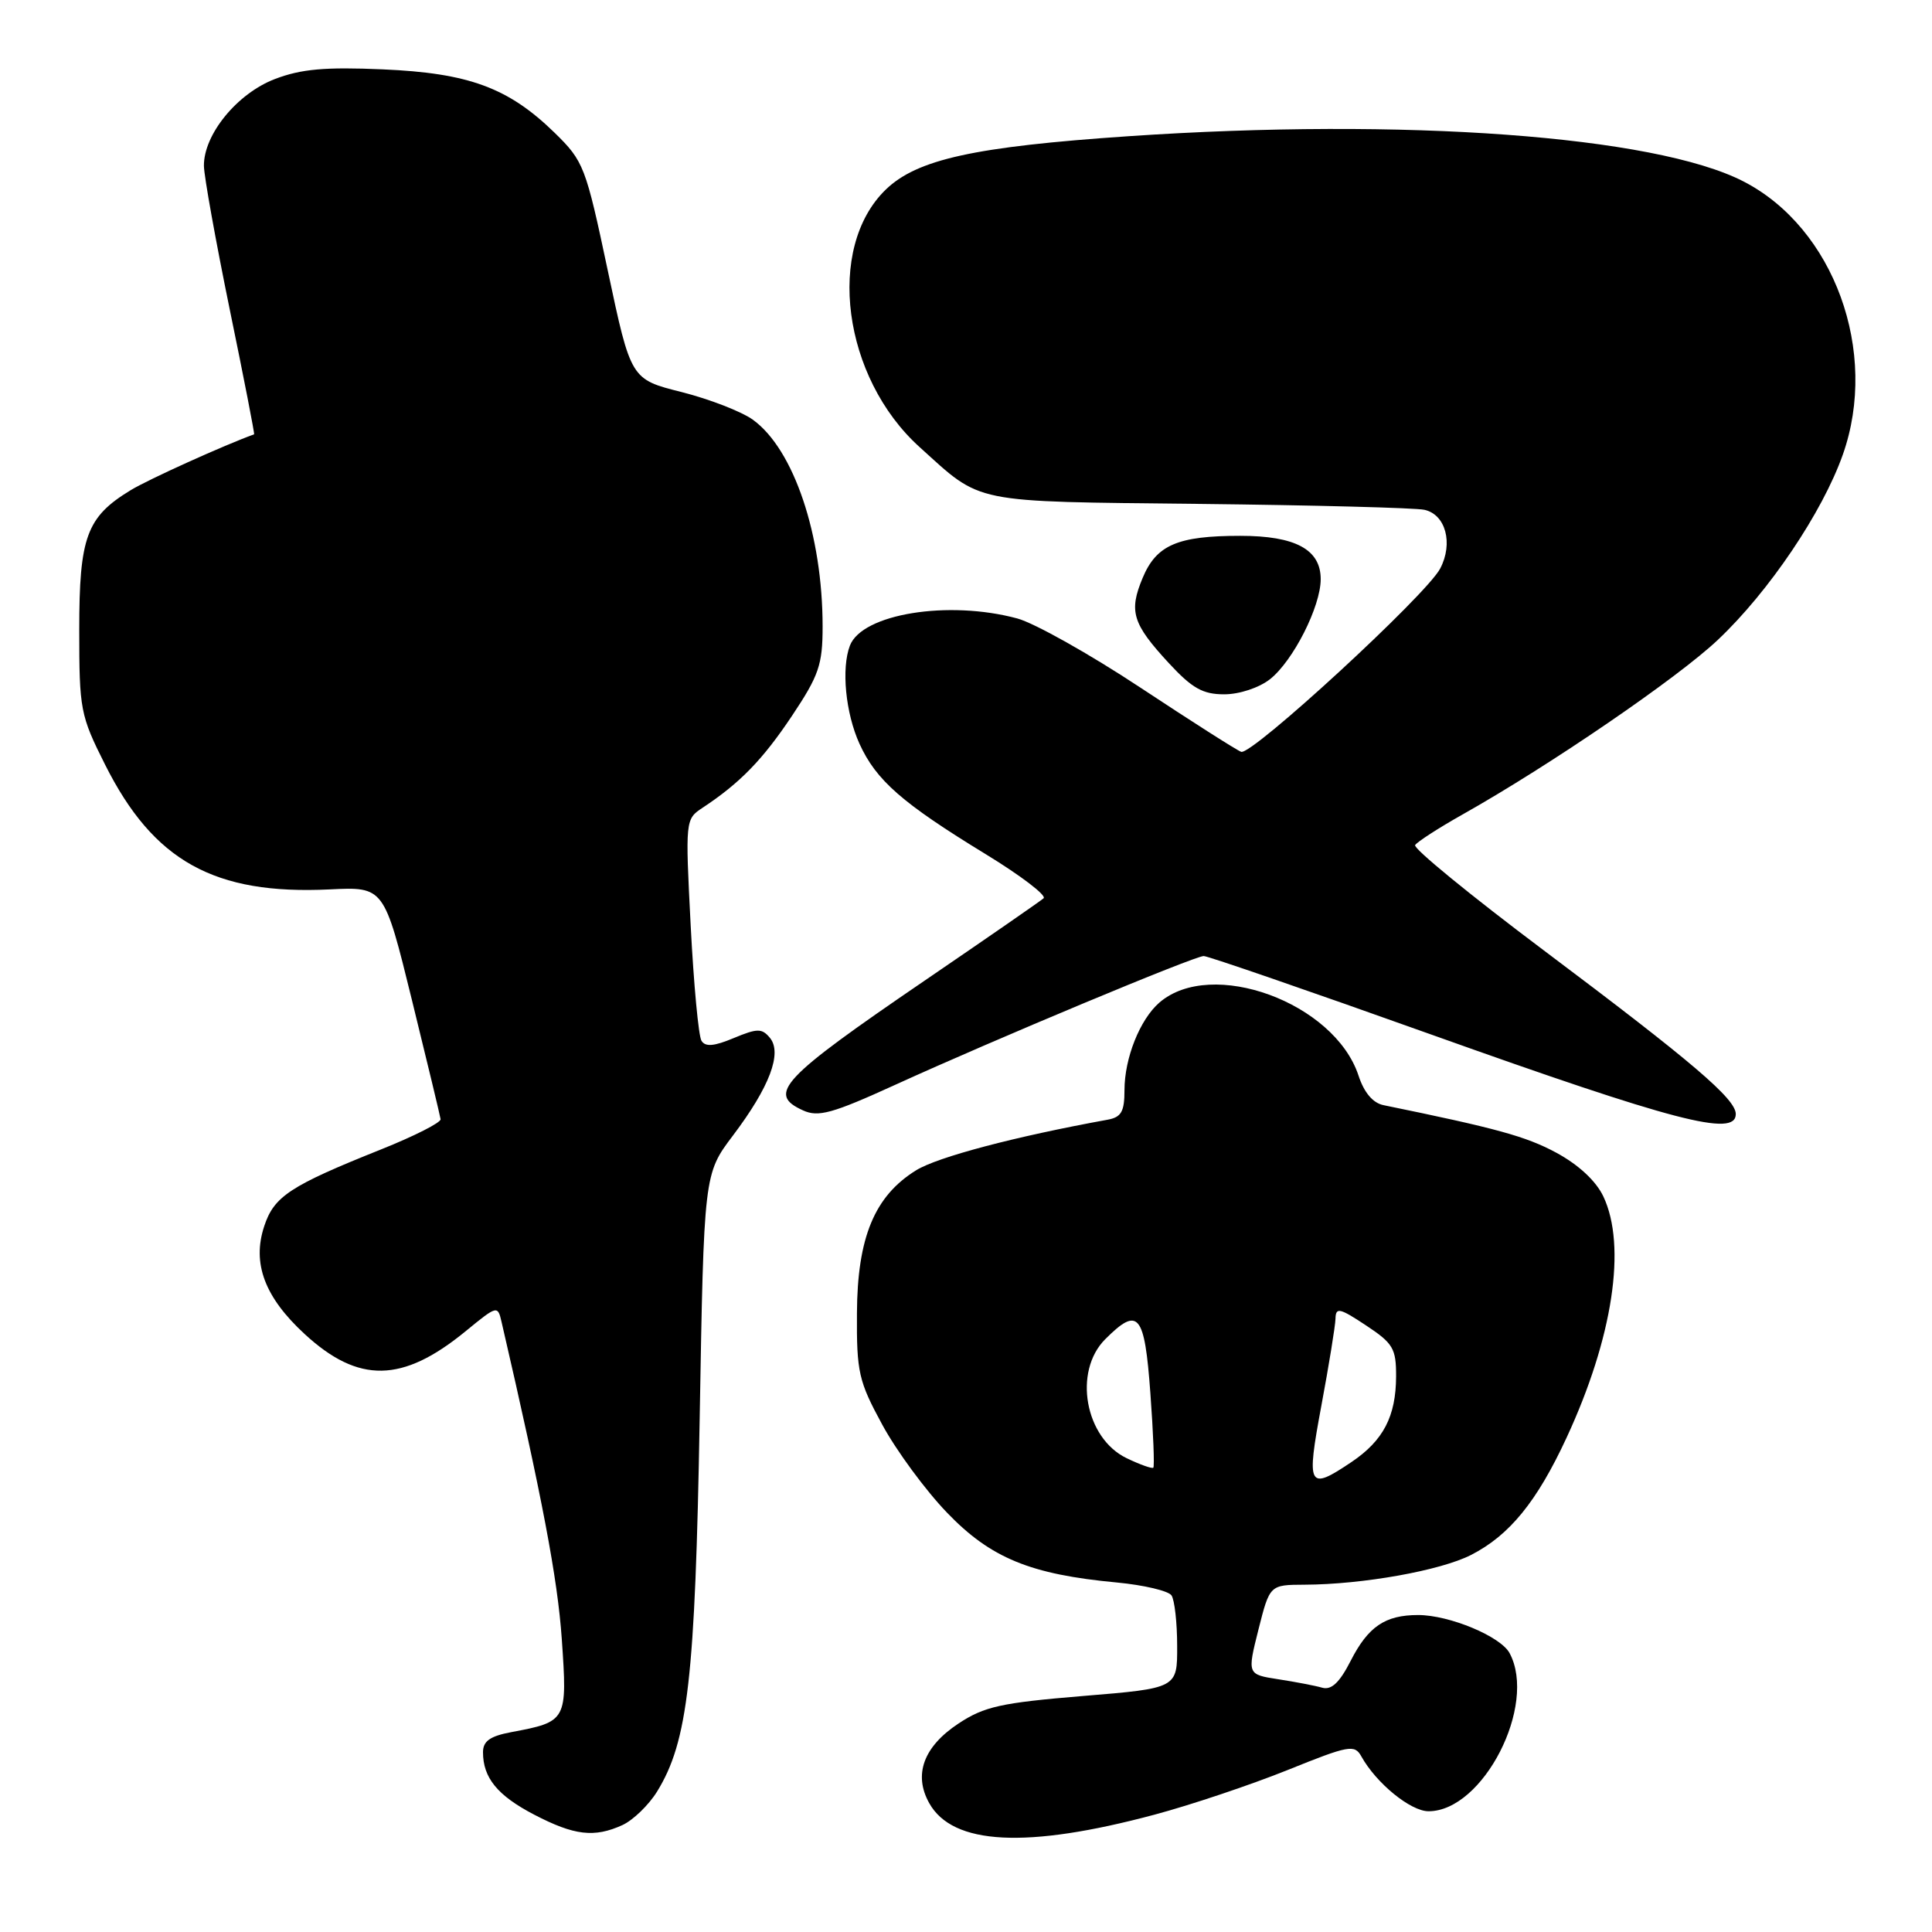 <?xml version="1.0" encoding="UTF-8" standalone="no"?>
<!DOCTYPE svg PUBLIC "-//W3C//DTD SVG 1.1//EN" "http://www.w3.org/Graphics/SVG/1.1/DTD/svg11.dtd" >
<svg xmlns="http://www.w3.org/2000/svg" xmlns:xlink="http://www.w3.org/1999/xlink" version="1.1" viewBox="0 0 256 256">
 <g >
 <path fill="currentColor"
d=" M 152.95 240.46 C 157.82 239.16 165.76 236.49 170.61 234.54 C 178.76 231.25 179.49 231.12 180.39 232.74 C 182.36 236.29 186.91 240.00 189.29 240.00 C 196.52 240.00 203.72 225.95 200.03 219.05 C 198.84 216.83 192.05 214.00 187.91 214.00 C 183.53 214.00 181.28 215.53 178.96 220.09 C 177.50 222.95 176.42 223.97 175.20 223.63 C 174.27 223.36 171.65 222.86 169.38 222.51 C 165.26 221.87 165.26 221.87 166.75 215.93 C 168.25 210.00 168.25 210.00 172.87 209.98 C 180.58 209.95 190.86 208.11 194.92 206.04 C 200.01 203.44 203.65 198.98 207.58 190.50 C 213.71 177.28 215.56 165.10 212.45 158.53 C 211.47 156.47 209.16 154.33 206.20 152.73 C 202.18 150.57 198.32 149.51 183.33 146.44 C 181.92 146.16 180.75 144.78 180.01 142.52 C 176.81 132.83 160.51 126.87 153.61 132.86 C 151.04 135.10 149.00 140.21 149.00 144.45 C 149.00 147.30 148.58 148.04 146.75 148.37 C 134.49 150.60 124.23 153.31 121.39 155.07 C 115.88 158.48 113.60 163.97 113.55 174.00 C 113.50 181.82 113.77 183.01 116.90 188.77 C 118.77 192.22 122.63 197.47 125.48 200.43 C 131.26 206.45 136.53 208.62 148.00 209.69 C 151.57 210.03 154.83 210.80 155.23 211.40 C 155.64 212.01 155.98 215.02 155.98 218.10 C 156.00 223.70 156.00 223.70 143.48 224.73 C 132.63 225.63 130.42 226.12 127.00 228.38 C 122.37 231.44 121.01 235.15 123.13 238.93 C 126.24 244.49 136.02 244.99 152.95 240.46 Z  M 82.48 241.83 C 83.89 241.18 85.95 239.19 87.06 237.40 C 91.15 230.78 92.12 222.33 92.71 188.03 C 93.27 155.56 93.27 155.56 97.13 150.45 C 101.99 144.01 103.68 139.52 102.01 137.51 C 100.95 136.24 100.35 136.25 97.22 137.55 C 94.62 138.64 93.46 138.74 92.95 137.91 C 92.56 137.29 91.92 130.43 91.52 122.66 C 90.80 108.65 90.81 108.54 93.10 107.03 C 98.05 103.76 101.05 100.68 104.95 94.84 C 108.51 89.50 109.00 88.08 109.00 83.02 C 109.00 70.89 105.18 59.55 99.78 55.63 C 98.28 54.54 94.02 52.89 90.32 51.95 C 83.59 50.26 83.59 50.26 80.54 35.88 C 77.61 22.04 77.35 21.37 73.50 17.60 C 67.37 11.62 62.12 9.68 50.70 9.19 C 43.09 8.86 39.91 9.14 36.43 10.47 C 31.43 12.38 26.98 17.82 27.02 21.98 C 27.04 23.37 28.58 31.92 30.44 41.00 C 32.31 50.07 33.76 57.52 33.67 57.55 C 29.67 59.00 19.66 63.52 17.30 64.96 C 11.47 68.51 10.50 71.14 10.50 83.46 C 10.50 94.03 10.64 94.79 13.92 101.31 C 20.34 114.11 28.40 118.59 43.70 117.85 C 50.89 117.50 50.89 117.50 54.58 132.50 C 56.61 140.75 58.32 147.86 58.38 148.30 C 58.45 148.74 54.90 150.54 50.50 152.30 C 38.42 157.13 36.31 158.52 35.01 162.48 C 33.38 167.40 35.07 171.89 40.37 176.77 C 47.51 183.35 53.33 183.25 61.69 176.40 C 65.90 172.95 65.95 172.94 66.47 175.21 C 71.84 198.40 73.89 209.19 74.44 217.19 C 75.19 228.03 75.13 228.13 67.73 229.52 C 64.93 230.05 64.00 230.71 64.00 232.18 C 64.00 235.57 65.92 237.92 70.78 240.45 C 76.10 243.22 78.75 243.53 82.48 241.83 Z  M 230.00 147.62 C 230.00 145.61 224.29 140.74 204.56 125.93 C 194.92 118.69 187.24 112.42 187.51 111.98 C 187.78 111.55 190.59 109.73 193.75 107.95 C 205.31 101.45 222.30 89.83 227.63 84.78 C 234.40 78.39 241.49 67.87 244.18 60.25 C 249.00 46.63 243.02 30.20 231.00 24.03 C 219.26 18.00 186.05 15.57 149.52 18.05 C 129.10 19.44 121.51 21.11 117.36 25.13 C 109.39 32.86 111.65 50.03 121.85 59.24 C 130.21 66.80 128.43 66.44 158.93 66.77 C 174.09 66.94 187.51 67.29 188.73 67.55 C 191.56 68.16 192.59 71.99 190.83 75.34 C 189.00 78.84 165.84 100.15 164.46 99.62 C 163.84 99.39 157.84 95.56 151.12 91.12 C 144.41 86.68 137.06 82.56 134.80 81.95 C 125.66 79.48 114.24 81.34 112.62 85.54 C 111.46 88.56 112.04 94.48 113.88 98.54 C 116.09 103.40 119.52 106.41 130.64 113.20 C 135.27 116.03 138.71 118.65 138.28 119.03 C 137.85 119.41 130.75 124.32 122.50 129.95 C 103.47 142.94 101.59 144.95 106.40 147.13 C 108.43 148.06 110.28 147.55 118.65 143.73 C 131.78 137.74 158.25 126.69 159.50 126.68 C 160.05 126.68 173.55 131.33 189.50 137.03 C 221.87 148.59 230.00 150.71 230.00 147.62 Z  M 168.28 90.00 C 171.34 87.58 175.00 80.38 175.00 76.74 C 175.00 72.81 171.65 71.00 164.34 71.00 C 156.04 71.00 153.23 72.21 151.41 76.57 C 149.55 81.01 150.05 82.64 154.87 87.86 C 157.96 91.20 159.37 92.00 162.21 92.00 C 164.22 92.00 166.82 91.14 168.28 90.00 Z  M 175.09 186.25 C 176.09 180.89 176.93 175.71 176.96 174.74 C 176.99 173.19 177.50 173.30 181.00 175.62 C 184.60 178.00 185.00 178.68 184.99 182.38 C 184.97 187.68 183.30 190.88 179.09 193.72 C 173.34 197.59 173.07 197.08 175.09 186.25 Z  M 149.29 193.22 C 143.76 190.56 142.17 181.74 146.45 177.45 C 150.84 173.06 151.66 174.03 152.43 184.60 C 152.82 189.88 152.99 194.32 152.82 194.48 C 152.64 194.63 151.06 194.07 149.29 193.22 Z "/>
</g>
</svg>